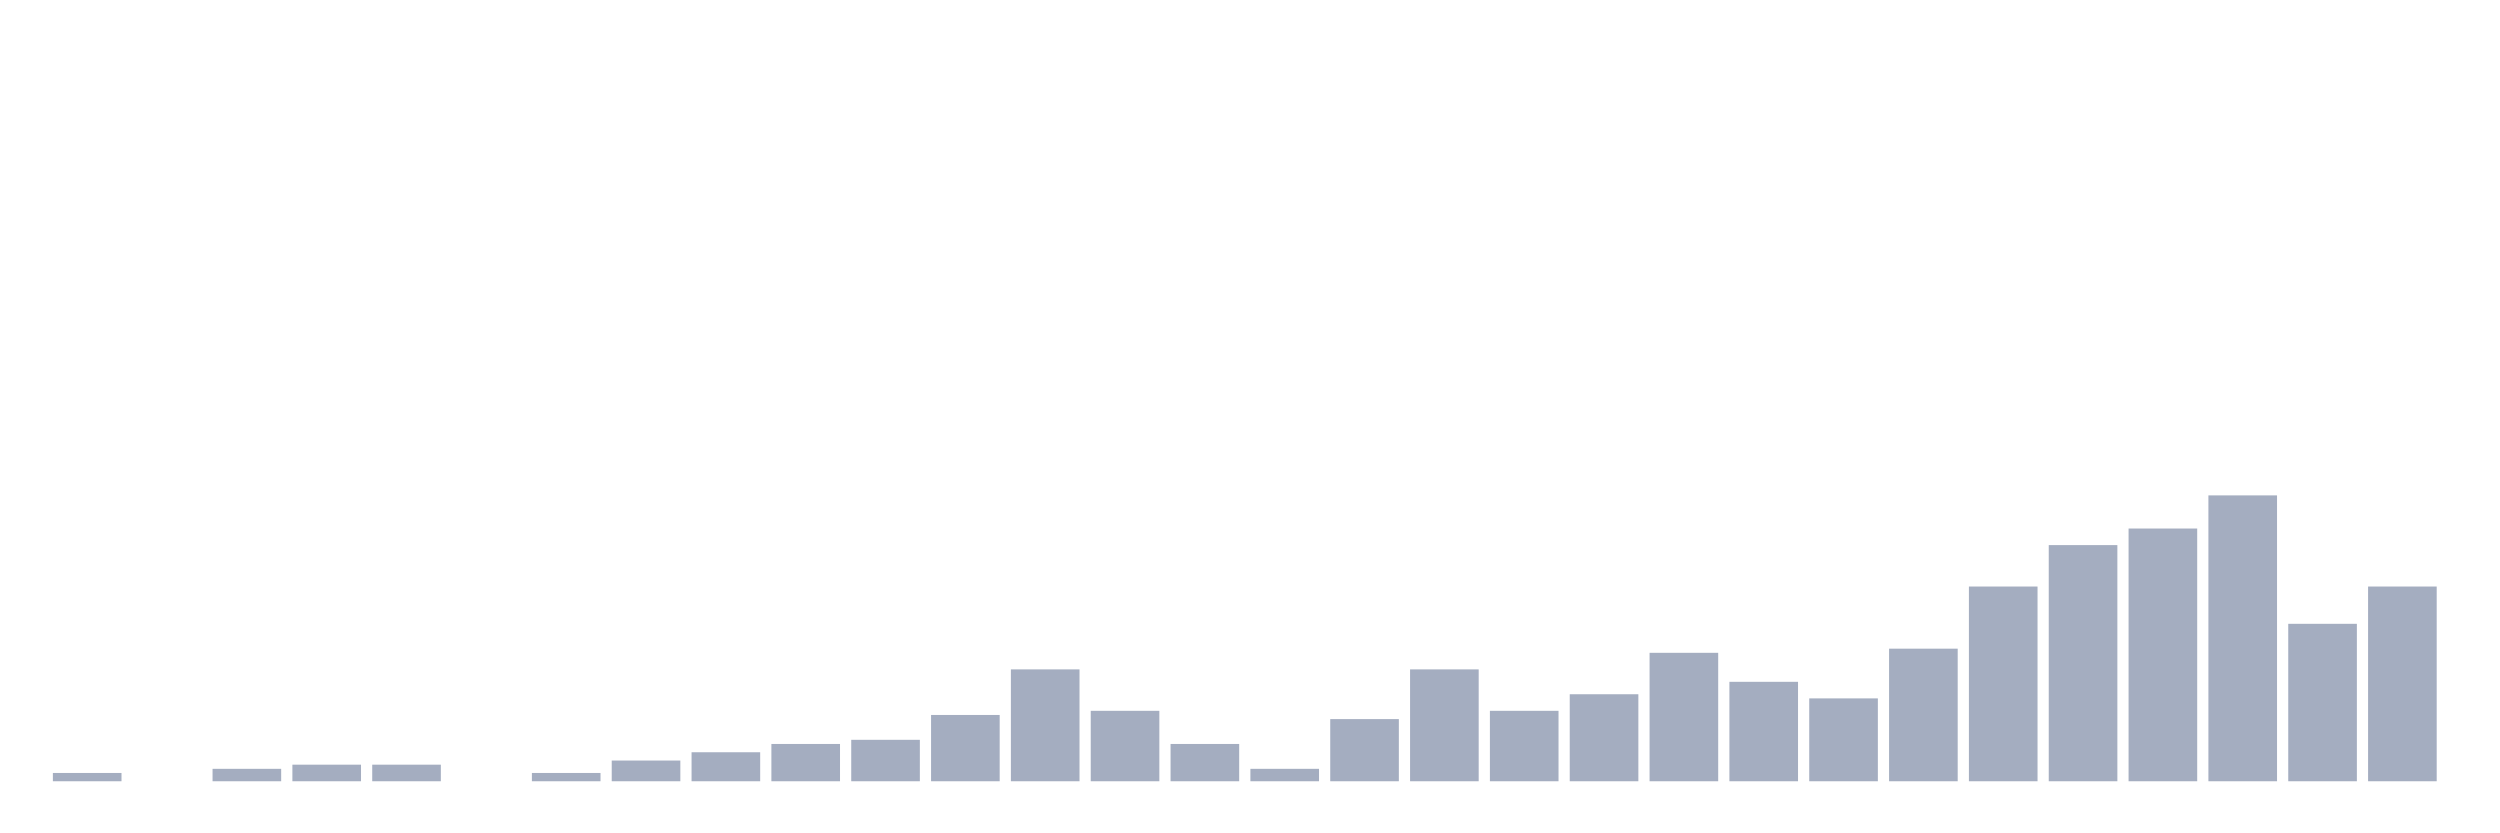 <svg xmlns="http://www.w3.org/2000/svg" viewBox="0 0 480 160"><g transform="translate(10,10)"><rect class="bar" x="0.153" width="13.175" y="138.409" height="1.591" fill="rgb(164,173,192)"></rect><rect class="bar" x="15.482" width="13.175" y="140" height="0" fill="rgb(164,173,192)"></rect><rect class="bar" x="30.81" width="13.175" y="137.614" height="2.386" fill="rgb(164,173,192)"></rect><rect class="bar" x="46.138" width="13.175" y="136.818" height="3.182" fill="rgb(164,173,192)"></rect><rect class="bar" x="61.466" width="13.175" y="136.818" height="3.182" fill="rgb(164,173,192)"></rect><rect class="bar" x="76.794" width="13.175" y="140" height="0" fill="rgb(164,173,192)"></rect><rect class="bar" x="92.123" width="13.175" y="138.409" height="1.591" fill="rgb(164,173,192)"></rect><rect class="bar" x="107.451" width="13.175" y="136.023" height="3.977" fill="rgb(164,173,192)"></rect><rect class="bar" x="122.779" width="13.175" y="134.432" height="5.568" fill="rgb(164,173,192)"></rect><rect class="bar" x="138.107" width="13.175" y="132.841" height="7.159" fill="rgb(164,173,192)"></rect><rect class="bar" x="153.436" width="13.175" y="132.045" height="7.955" fill="rgb(164,173,192)"></rect><rect class="bar" x="168.764" width="13.175" y="127.273" height="12.727" fill="rgb(164,173,192)"></rect><rect class="bar" x="184.092" width="13.175" y="118.523" height="21.477" fill="rgb(164,173,192)"></rect><rect class="bar" x="199.42" width="13.175" y="126.477" height="13.523" fill="rgb(164,173,192)"></rect><rect class="bar" x="214.748" width="13.175" y="132.841" height="7.159" fill="rgb(164,173,192)"></rect><rect class="bar" x="230.077" width="13.175" y="137.614" height="2.386" fill="rgb(164,173,192)"></rect><rect class="bar" x="245.405" width="13.175" y="128.068" height="11.932" fill="rgb(164,173,192)"></rect><rect class="bar" x="260.733" width="13.175" y="118.523" height="21.477" fill="rgb(164,173,192)"></rect><rect class="bar" x="276.061" width="13.175" y="126.477" height="13.523" fill="rgb(164,173,192)"></rect><rect class="bar" x="291.39" width="13.175" y="123.295" height="16.705" fill="rgb(164,173,192)"></rect><rect class="bar" x="306.718" width="13.175" y="115.341" height="24.659" fill="rgb(164,173,192)"></rect><rect class="bar" x="322.046" width="13.175" y="120.909" height="19.091" fill="rgb(164,173,192)"></rect><rect class="bar" x="337.374" width="13.175" y="124.091" height="15.909" fill="rgb(164,173,192)"></rect><rect class="bar" x="352.702" width="13.175" y="114.545" height="25.455" fill="rgb(164,173,192)"></rect><rect class="bar" x="368.031" width="13.175" y="102.614" height="37.386" fill="rgb(164,173,192)"></rect><rect class="bar" x="383.359" width="13.175" y="94.659" height="45.341" fill="rgb(164,173,192)"></rect><rect class="bar" x="398.687" width="13.175" y="91.477" height="48.523" fill="rgb(164,173,192)"></rect><rect class="bar" x="414.015" width="13.175" y="85.114" height="54.886" fill="rgb(164,173,192)"></rect><rect class="bar" x="429.344" width="13.175" y="109.773" height="30.227" fill="rgb(164,173,192)"></rect><rect class="bar" x="444.672" width="13.175" y="102.614" height="37.386" fill="rgb(164,173,192)"></rect></g></svg>